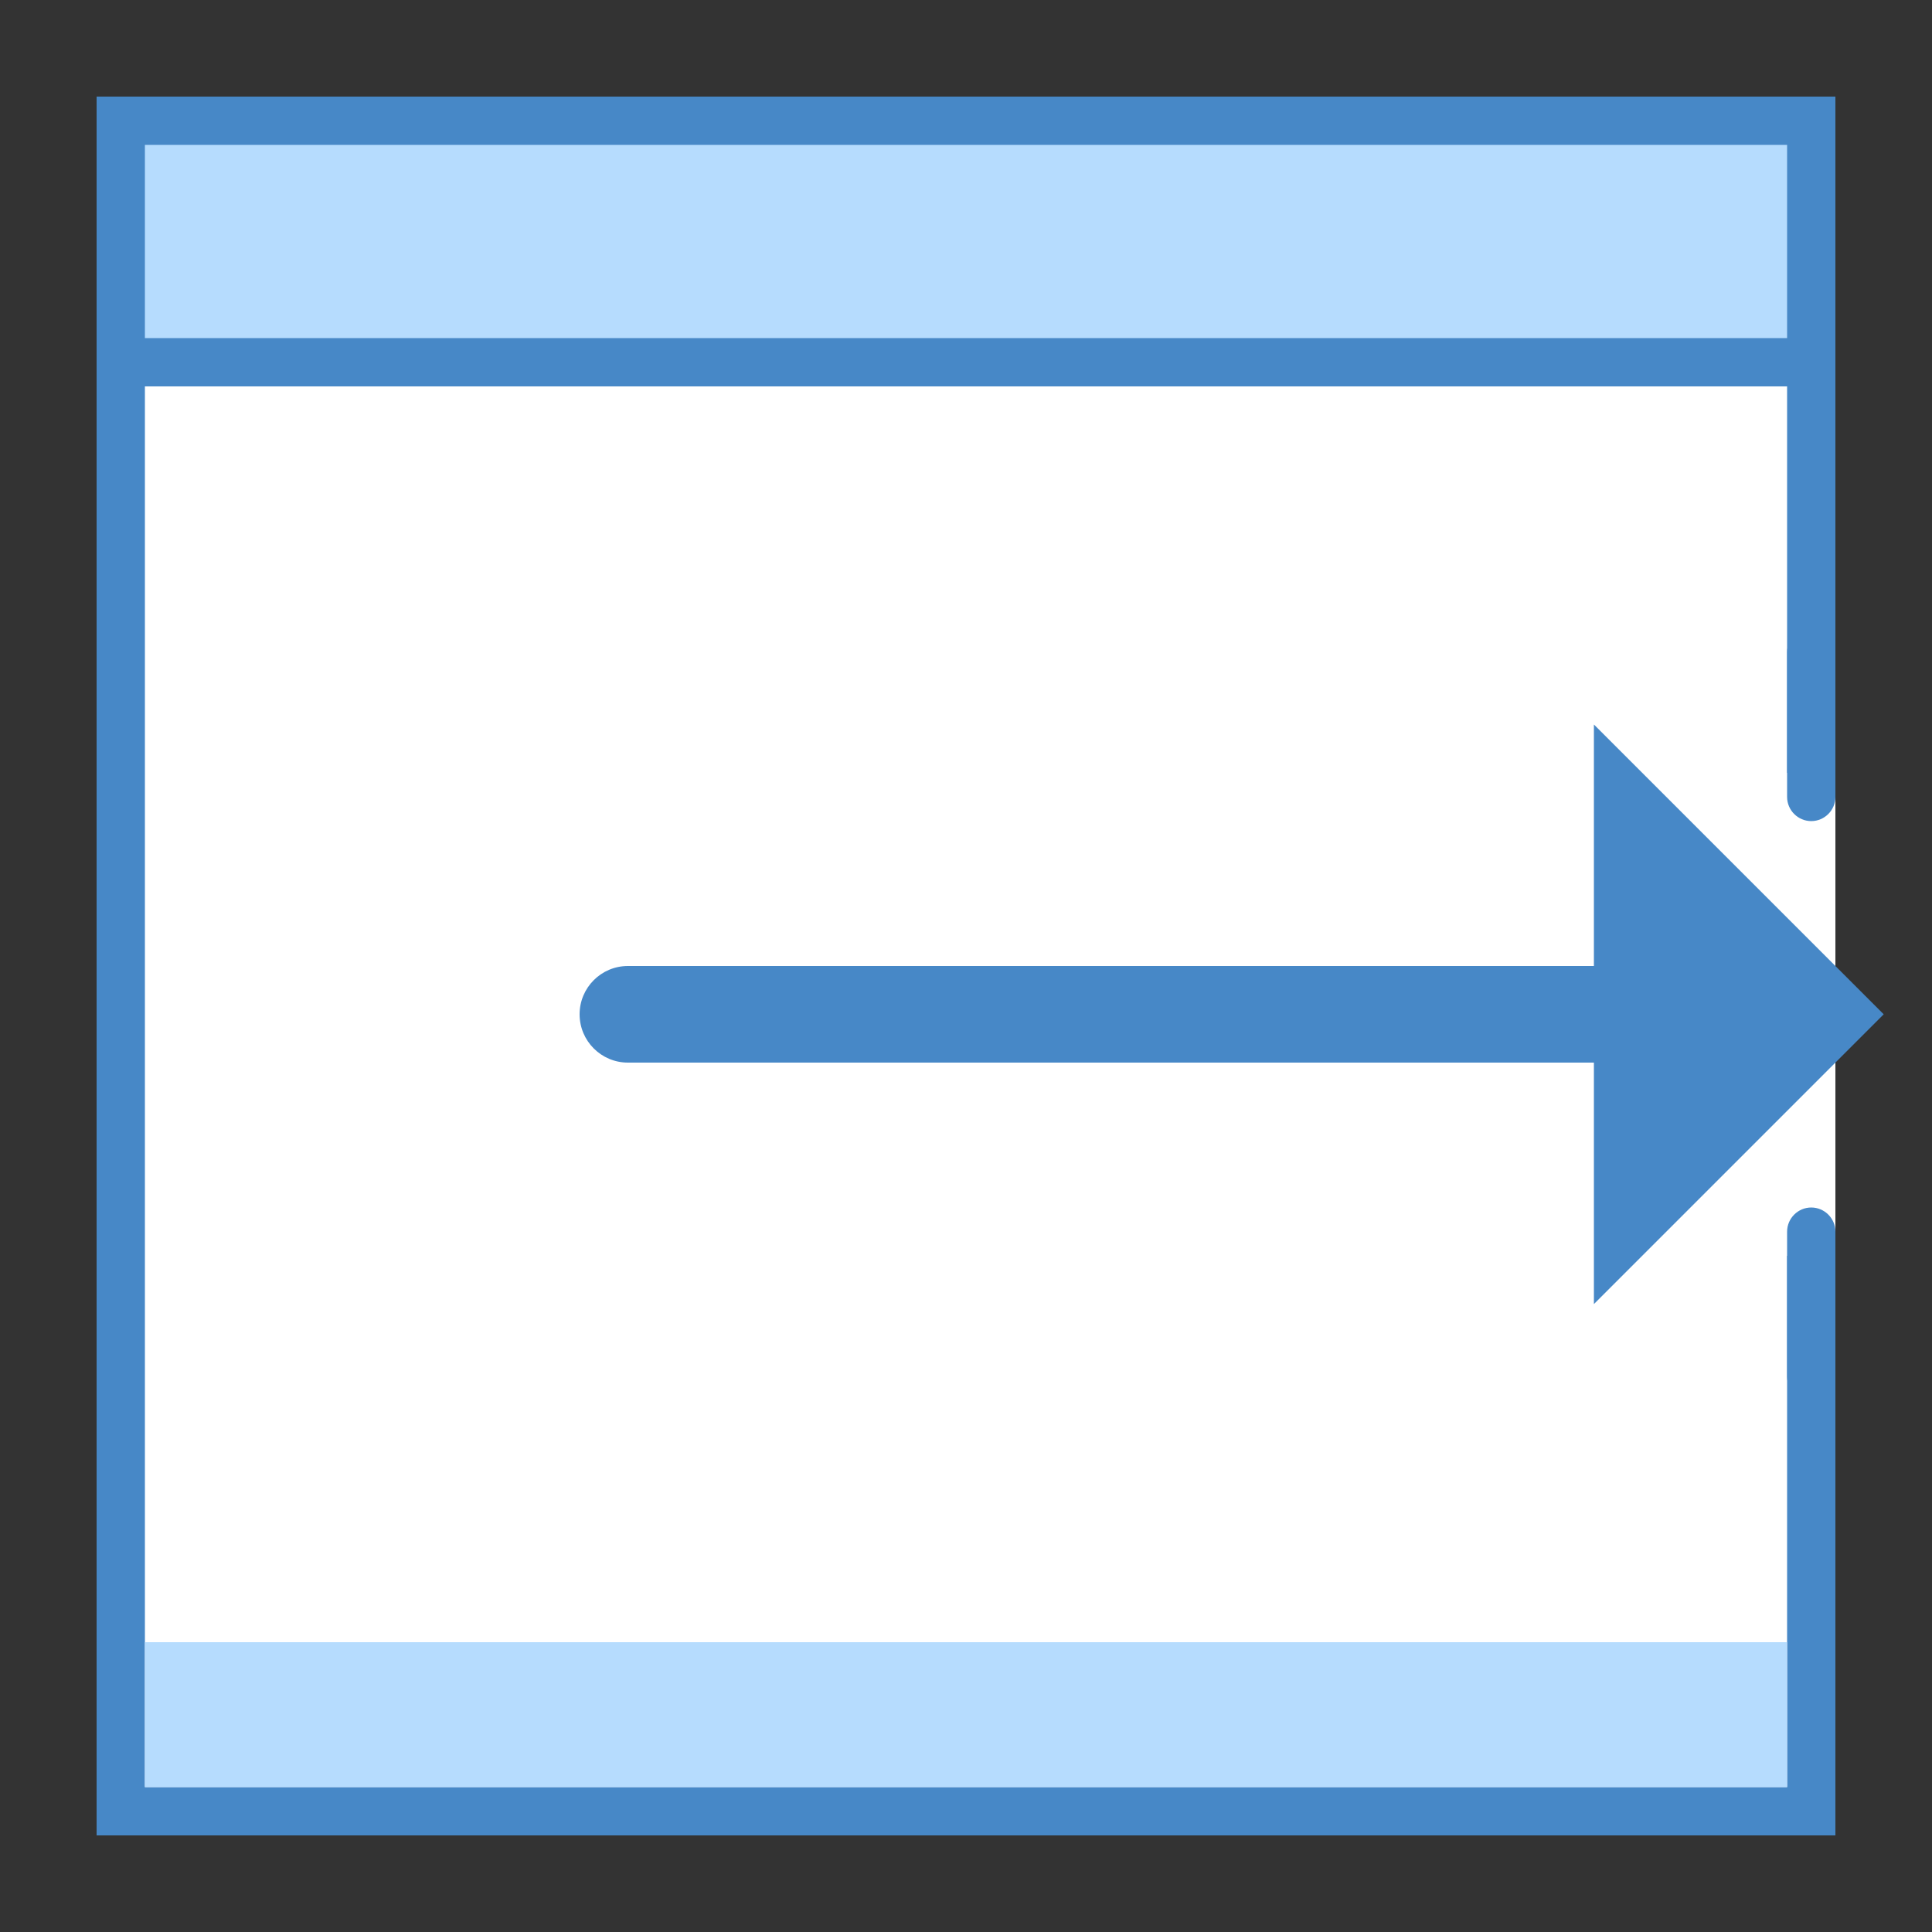 <svg xmlns="http://www.w3.org/2000/svg"  viewBox="0 0 40 40" width="40px" height="40px"><rect x="0" y="0" width="40" height="40" fill="#333333" stroke="none"/><path fill="#fff" d="M2.5 2.5H37.5V37.5H2.5z"/><path fill="#4788c7" d="M37,3v34H3V3H37 M38,2H2v36h36V2L38,2z"/><path fill="#b6dcfe" d="M2.5 2.5H37.5V7.5H2.5z"/><path fill="#4788c7" d="M37,3v4H3V3H37 M38,2H2v6h36V2L38,2z"/><path fill="#b6dcfe" d="M3 34H37V37H3z"/><path fill="#fff" d="M31 16H38V26H31z"/><path fill="#4788c7" d="M33,20H13c-0.552,0-1,0.448-1,1v0c0,0.552,0.448,1,1,1h20v5l6-6l-6-6V20z"/><g><path fill="#4788c7" d="M37.5,13L37.5,13c0.275,0,0.5,0.225,0.5,0.5v3c0,0.275-0.225,0.5-0.5,0.5l0,0 c-0.275,0-0.5-0.225-0.5-0.5v-3C37,13.225,37.225,13,37.5,13z"/></g><g><path fill="#4788c7" d="M37.5,25L37.5,25c0.275,0,0.5,0.225,0.5,0.5v3c0,0.275-0.225,0.5-0.5,0.5l0,0 c-0.275,0-0.5-0.225-0.5-0.5v-3C37,25.225,37.225,25,37.5,25z"/></g></svg>